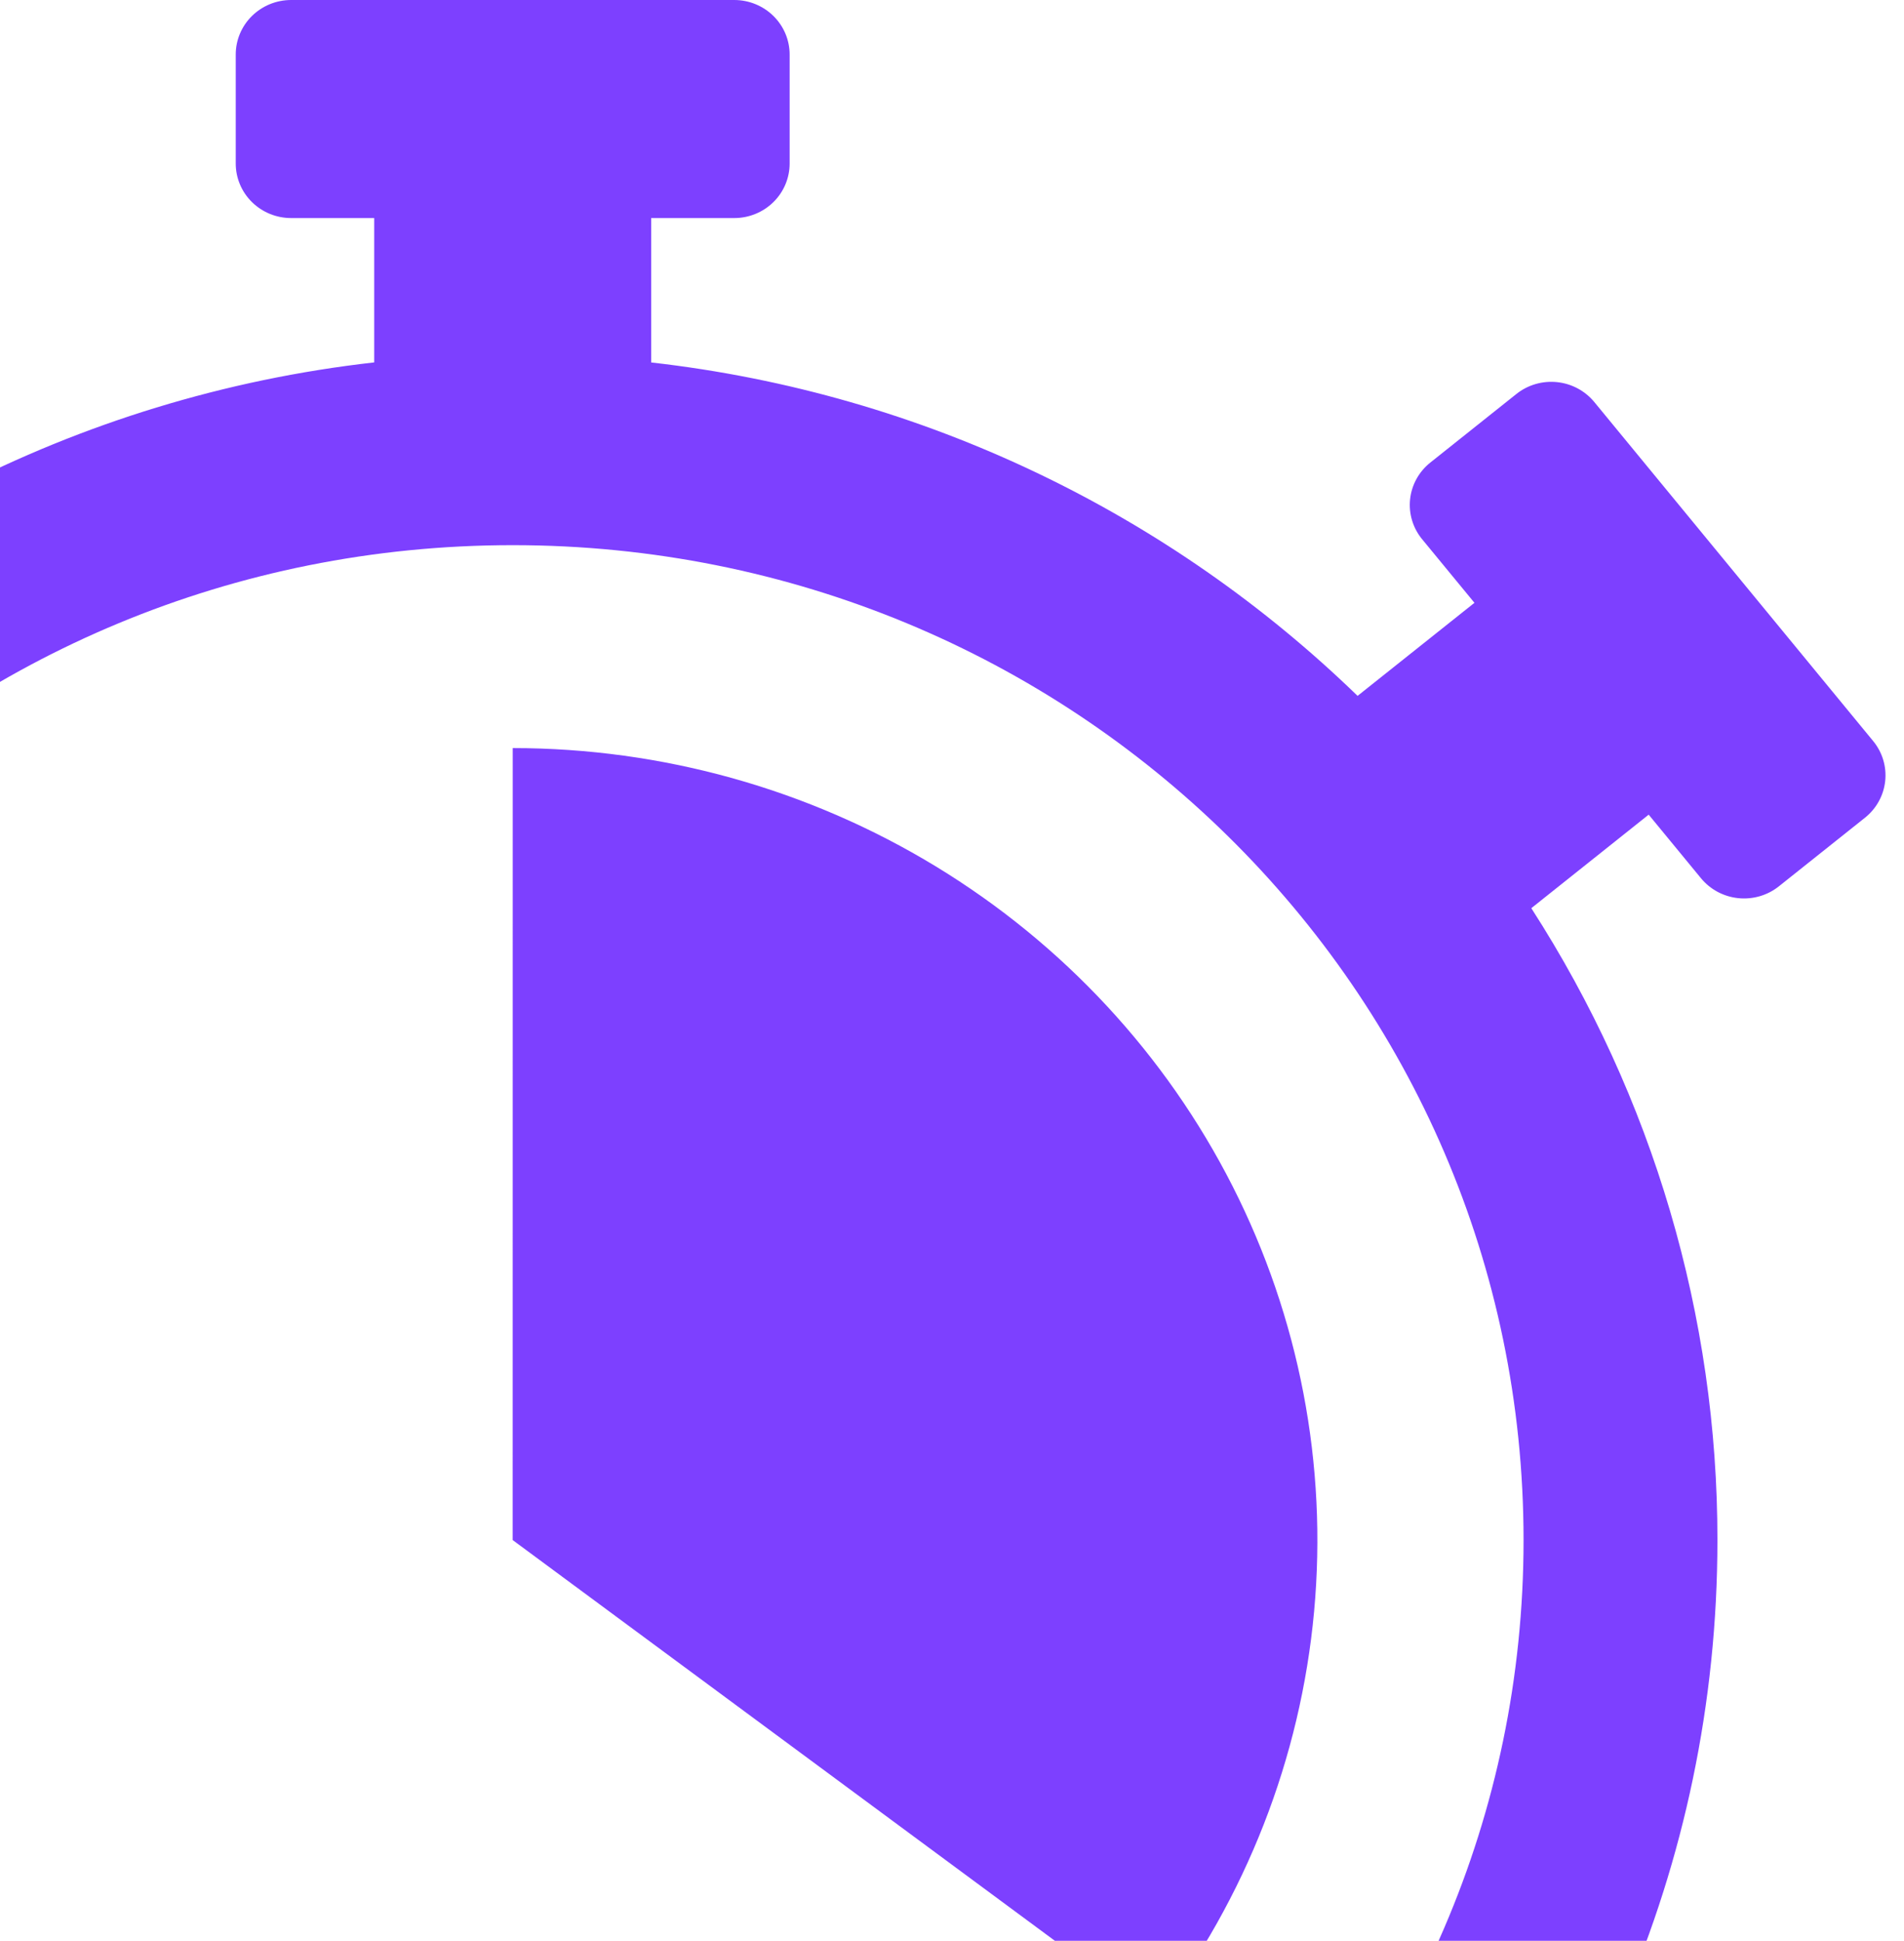 <svg width="262" height="267" viewBox="0 0 262 267" fill="none" xmlns="http://www.w3.org/2000/svg">
<path d="M40.061 0C38.039 0 36.101 0.79 34.671 2.197C33.242 3.603 32.439 5.511 32.439 7.5V22.5C32.439 24.489 33.242 26.397 34.671 27.803C36.101 29.21 38.039 30 40.061 30H51.494V49.856C-30.96 59.194 -95.229 128.284 -95.229 211.875C-95.229 301.811 -20.85 375 70.549 375C161.947 375 236.326 301.811 236.326 211.875C236.352 181.092 227.469 150.939 210.716 124.943L226.867 112.076L234.062 120.821C234.692 121.587 235.469 122.223 236.348 122.694C237.228 123.164 238.193 123.46 239.188 123.563C240.184 123.666 241.19 123.576 242.15 123.297C243.11 123.017 244.005 122.555 244.783 121.935L256.635 112.493C258.204 111.24 259.203 109.426 259.413 107.448C259.623 105.471 259.027 103.492 257.755 101.948L219.386 55.312C218.757 54.547 217.98 53.91 217.101 53.44C216.221 52.969 215.256 52.674 214.261 52.571C213.265 52.467 212.259 52.558 211.299 52.837C210.339 53.117 209.444 53.579 208.666 54.199L196.814 63.641C195.245 64.894 194.246 66.708 194.035 68.686C193.825 70.663 194.422 72.641 195.694 74.186L202.892 82.931L186.81 95.734C161.136 70.841 127.267 54.131 89.604 49.864V30H101.036C103.058 30 104.997 29.21 106.426 27.803C107.855 26.397 108.658 24.489 108.658 22.5V7.5C108.658 5.511 107.855 3.603 106.426 2.197C104.997 0.79 103.058 0 101.036 0L40.061 0ZM70.549 75C147.53 75 209.649 136.125 209.649 211.875C209.649 287.625 147.53 348.75 70.549 348.75C-6.433 348.75 -68.552 287.625 -68.552 211.875C-68.552 136.125 -6.433 75 70.549 75ZM70.556 102.911L70.549 211.875L159.093 277.301C171.444 261.116 178.97 241.866 180.826 221.709C182.682 201.551 178.796 181.284 169.604 163.178C160.411 145.072 146.275 129.844 128.781 119.2C111.286 108.556 91.125 102.917 70.556 102.915V102.911Z" fill="#5200FF" fill-opacity="0.75"/>
</svg>
